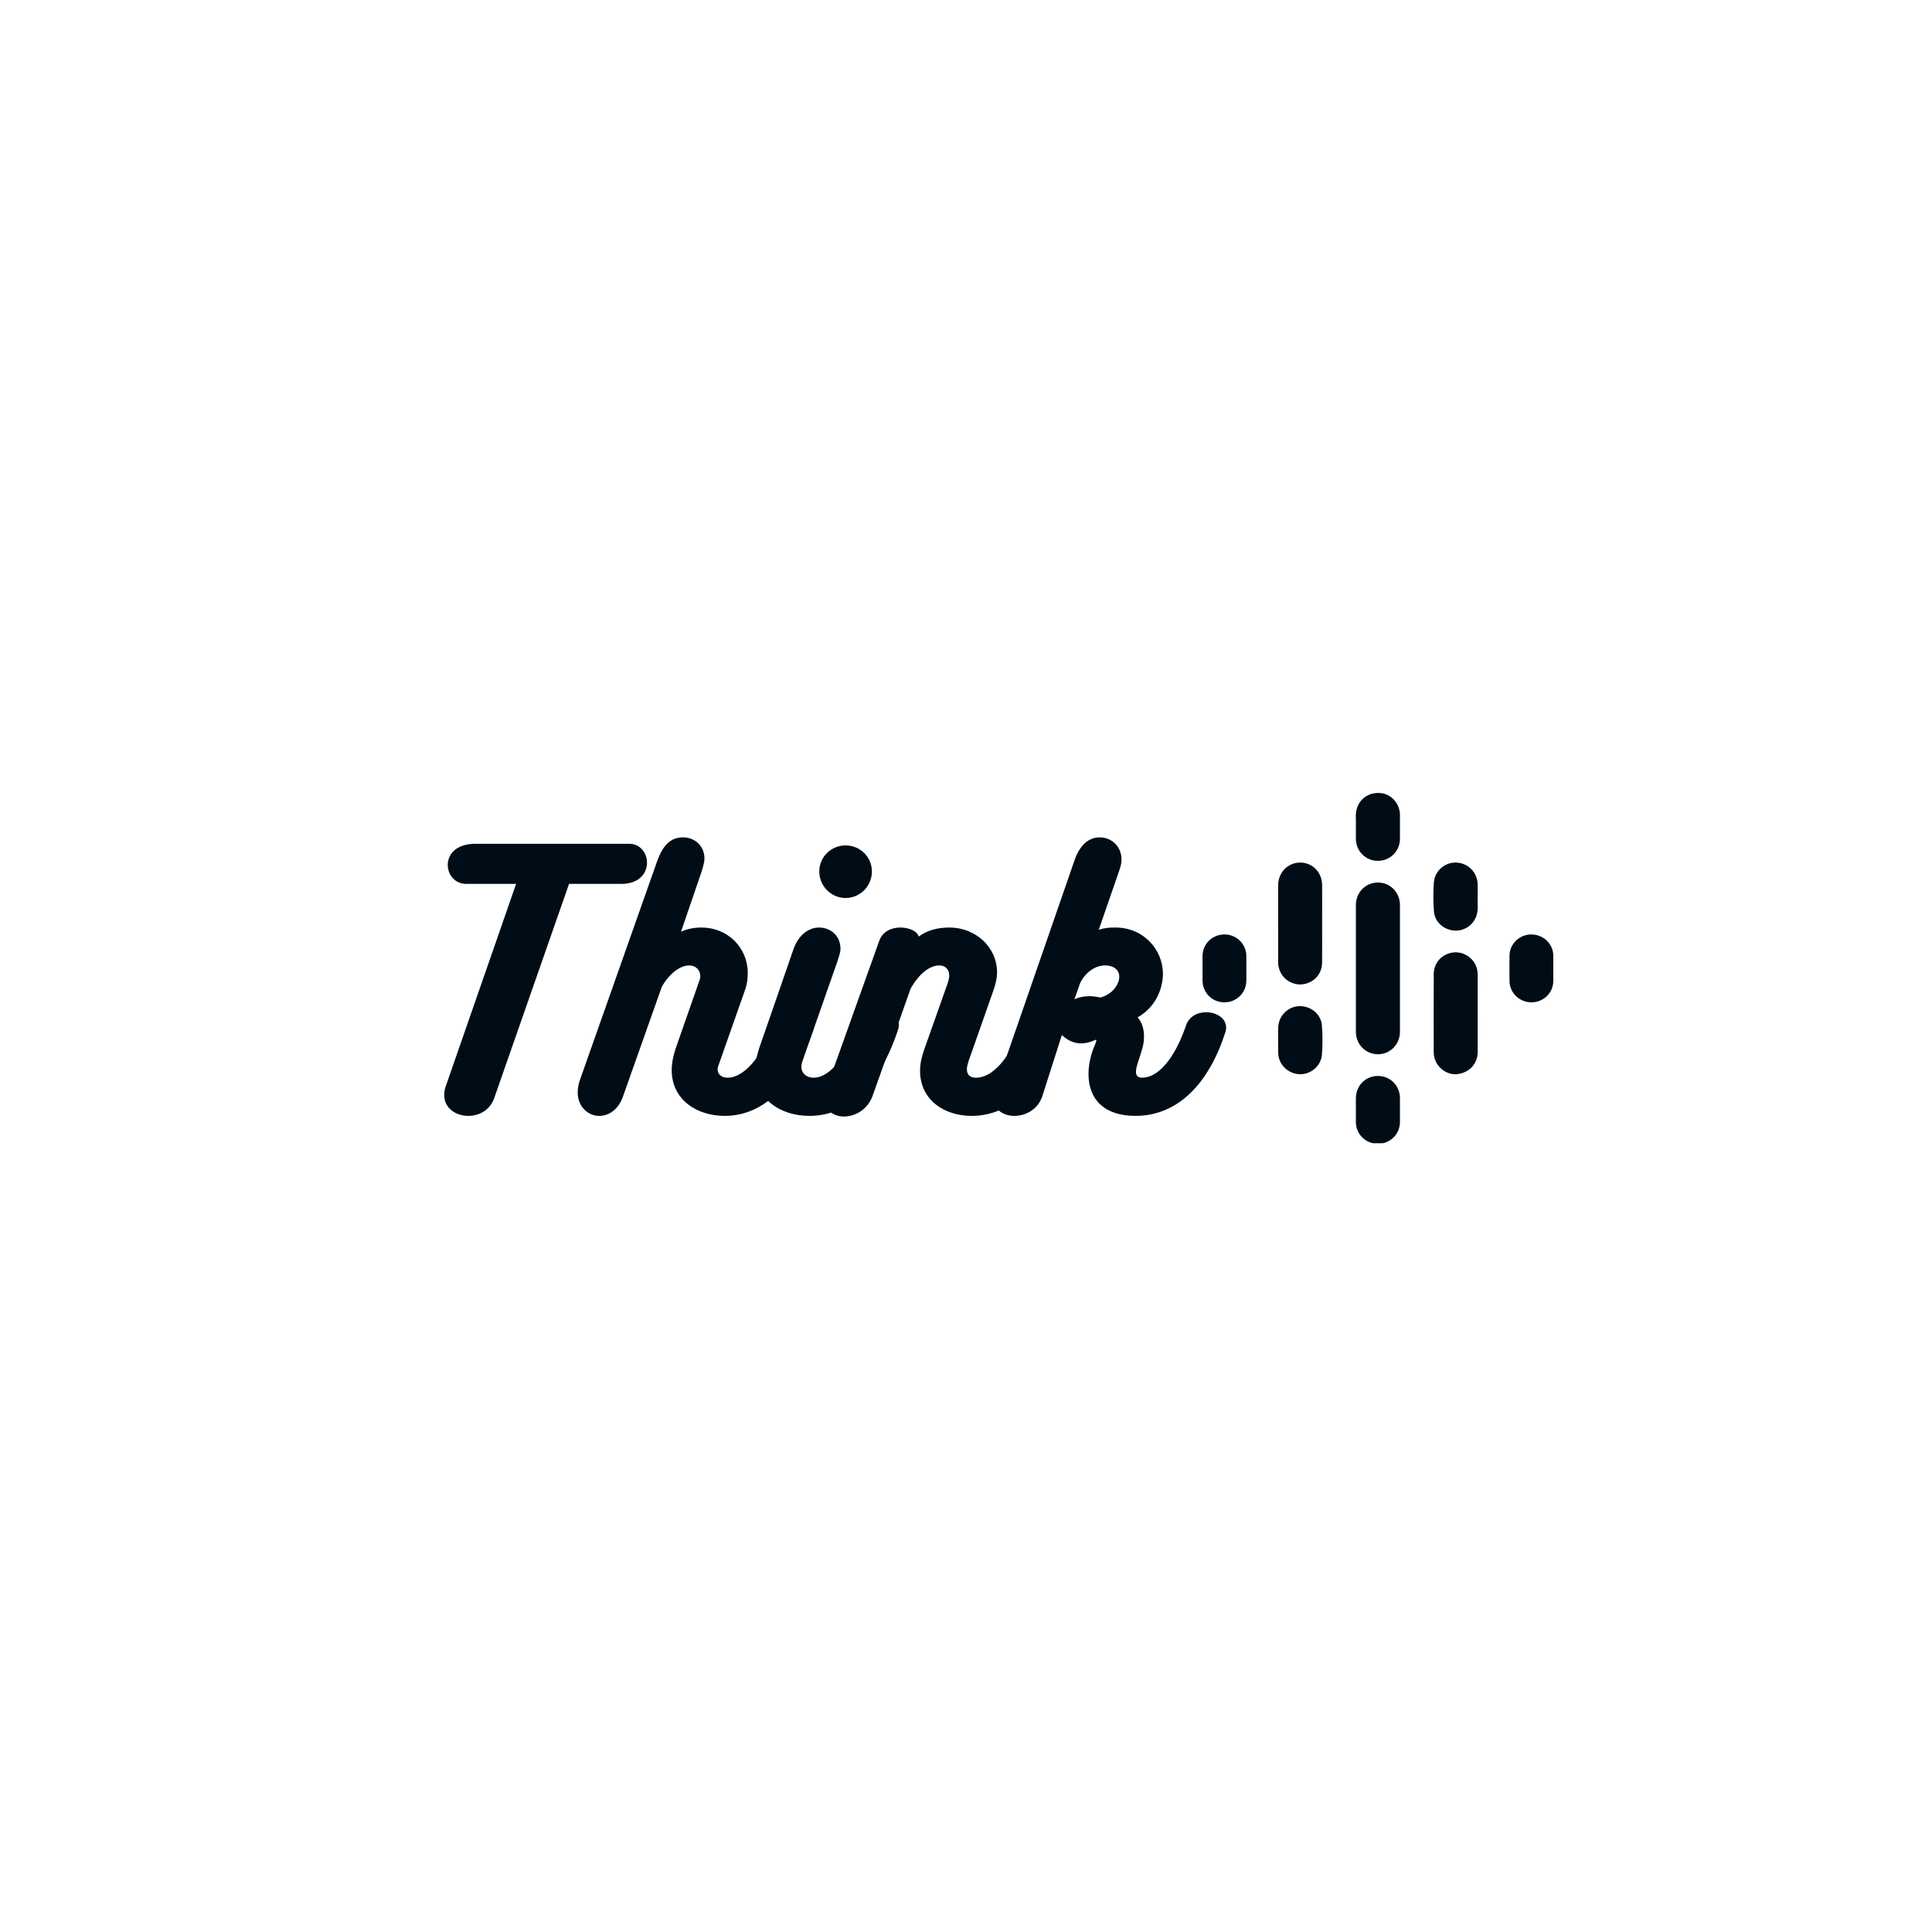 <svg xmlns="http://www.w3.org/2000/svg" xmlns:xlink="http://www.w3.org/1999/xlink" width="500" zoomAndPan="magnify" viewBox="0 0 375 375" height="500" preserveAspectRatio="xMidYMid meet" version="1.0"><defs><g/><clipPath id="cea62bf2a2"><path d="M 263 153.66 L 272 153.66 L 272 168 L 263 168 Z M 263 153.66 " clip-rule="nonzero"/></clipPath><clipPath id="f3308540f7"><path d="M 263 208 L 272 208 L 272 221.902 L 263 221.902 Z M 263 208 " clip-rule="nonzero"/></clipPath><clipPath id="bc437e05ba"><path d="M 233.398 181 L 242 181 L 242 195 L 233.398 195 Z M 233.398 181 " clip-rule="nonzero"/></clipPath><clipPath id="ee6adae684"><path d="M 292 181 L 301.641 181 L 301.641 195 L 292 195 Z M 292 181 " clip-rule="nonzero"/></clipPath></defs><path fill="#000d16" d="M 263.176 187.965 C 263.176 183.867 263.172 179.77 263.176 175.668 C 263.176 173.203 265.074 171.281 267.484 171.297 C 269.859 171.309 271.73 173.23 271.73 175.664 C 271.734 183.863 271.734 192.059 271.73 200.258 C 271.73 202.723 269.832 204.645 267.422 204.629 C 265.047 204.617 263.176 202.695 263.176 200.262 C 263.172 196.16 263.176 192.062 263.176 187.965 Z M 263.176 187.965 " fill-opacity="1" fill-rule="nonzero"/><path fill="#000d16" d="M 256.625 179.262 C 256.625 181.793 256.648 184.324 256.617 186.855 C 256.594 188.969 255.168 190.625 253.109 191.012 C 251.168 191.379 249.195 190.305 248.418 188.445 C 248.191 187.902 248.086 187.336 248.086 186.746 C 248.09 181.77 248.086 176.797 248.09 171.82 C 248.094 169.336 249.98 167.414 252.383 167.422 C 254.758 167.426 256.605 169.32 256.625 171.797 C 256.641 174.285 256.625 176.773 256.625 179.262 Z M 256.625 179.262 " fill-opacity="1" fill-rule="nonzero"/><path fill="#000d16" d="M 286.816 196.672 C 286.816 199.207 286.832 201.738 286.812 204.27 C 286.797 206.461 285.211 208.168 282.961 208.477 C 280.996 208.746 278.992 207.375 278.434 205.359 C 278.34 205.016 278.289 204.652 278.285 204.301 C 278.277 199.215 278.262 194.125 278.289 189.039 C 278.301 186.957 279.734 185.316 281.762 184.922 C 283.699 184.539 285.684 185.602 286.473 187.449 C 286.711 188.012 286.82 188.598 286.82 189.215 C 286.812 191.703 286.816 194.188 286.816 196.676 Z M 286.816 196.672 " fill-opacity="1" fill-rule="nonzero"/><path fill="#000d16" d="M 286.816 174.238 C 286.75 175.125 286.941 176.203 286.711 177.266 C 286.27 179.312 284.426 180.738 282.371 180.625 C 280.207 180.504 278.492 178.973 278.32 176.863 C 278.172 175.012 278.176 173.148 278.312 171.297 C 278.484 169.02 280.469 167.324 282.68 167.422 C 284.996 167.523 286.789 169.375 286.816 171.707 C 286.824 172.488 286.816 173.273 286.816 174.238 Z M 286.816 174.238 " fill-opacity="1" fill-rule="nonzero"/><path fill="#000d16" d="M 248.09 201.664 C 248.152 200.816 247.969 199.738 248.191 198.672 C 248.613 196.66 250.434 195.219 252.453 195.293 C 254.625 195.371 256.414 196.934 256.582 199.051 C 256.73 200.949 256.738 202.859 256.578 204.754 C 256.395 206.926 254.398 208.594 252.234 208.504 C 250.004 208.414 248.184 206.641 248.094 204.438 C 248.062 203.59 248.09 202.738 248.09 201.664 Z M 248.09 201.664 " fill-opacity="1" fill-rule="nonzero"/><g clip-path="url(#cea62bf2a2)"><path fill="#000d16" d="M 263.176 160.281 C 263.238 159.422 263.051 158.363 263.266 157.324 C 263.73 155.082 265.711 153.684 268.027 153.941 C 270.121 154.172 271.727 156.02 271.73 158.203 C 271.734 159.746 271.738 161.293 271.73 162.836 C 271.719 165.211 269.82 167.09 267.445 167.09 C 265.074 167.086 263.184 165.199 263.176 162.824 C 263.172 162.039 263.176 161.258 263.176 160.285 Z M 263.176 160.281 " fill-opacity="1" fill-rule="nonzero"/></g><g clip-path="url(#f3308540f7)"><path fill="#000d16" d="M 263.176 215.398 C 263.176 214.66 263.176 213.918 263.176 213.18 C 263.18 210.738 265.039 208.848 267.438 208.84 C 269.844 208.836 271.727 210.723 271.73 213.148 C 271.734 214.695 271.738 216.238 271.73 217.785 C 271.719 220.16 269.832 222.012 267.434 222.008 C 265.082 222.004 263.195 220.152 263.176 217.816 C 263.168 217.012 263.176 216.203 263.176 215.398 Z M 263.176 215.398 " fill-opacity="1" fill-rule="nonzero"/></g><g clip-path="url(#bc437e05ba)"><path fill="#000d16" d="M 241.918 187.977 C 241.918 188.762 241.922 189.543 241.918 190.328 C 241.902 192.707 240.023 194.559 237.633 194.551 C 235.285 194.547 233.422 192.688 233.41 190.332 C 233.402 188.746 233.398 187.156 233.41 185.566 C 233.426 183.223 235.301 181.379 237.66 181.375 C 240.016 181.375 241.898 183.23 241.918 185.562 C 241.922 186.367 241.918 187.172 241.918 187.98 Z M 241.918 187.977 " fill-opacity="1" fill-rule="nonzero"/></g><g clip-path="url(#ee6adae684)"><path fill="#000d16" d="M 301.496 188.008 C 301.496 188.816 301.504 189.621 301.496 190.426 C 301.473 192.719 299.582 194.551 297.25 194.551 C 294.926 194.551 293.016 192.711 292.996 190.434 C 292.98 188.777 292.98 187.121 292.996 185.465 C 293.016 183.223 294.926 181.379 297.207 181.375 C 299.551 181.367 301.461 183.184 301.496 185.457 C 301.508 186.309 301.496 187.156 301.496 188.008 Z M 301.496 188.008 " fill-opacity="1" fill-rule="nonzero"/></g><g fill="#000d16" fill-opacity="1"><g transform="translate(78.377, 216.592)"><g><path d="M 43.781 -52.812 L 13.578 -52.812 C 10.027 -52.688 8.531 -50.695 8.531 -48.703 C 8.531 -46.832 9.902 -45.027 12.145 -45.027 L 21.797 -45.027 L 8.16 -5.793 C 7.91 -5.168 7.848 -4.547 7.848 -4.047 C 7.848 -1.434 10.152 0 12.52 0 C 14.637 0 16.754 -1.121 17.562 -3.488 L 32.074 -45.027 L 42.227 -45.027 C 45.715 -45.027 47.207 -47.145 47.207 -49.137 C 47.207 -51.008 45.898 -52.812 43.781 -52.812 Z M 43.781 -52.812 "/></g></g></g><g fill="#000d16" fill-opacity="1"><g transform="translate(114.808, 216.592)"><g><path d="M 35.5 -18.062 C 32.758 -10.586 29.207 -7.41 26.406 -7.41 C 25.223 -7.41 24.477 -8.098 24.477 -9.031 C 24.477 -9.281 24.539 -9.59 24.664 -9.84 L 29.77 -24.352 C 30.207 -25.535 30.328 -26.656 30.328 -27.715 C 30.328 -32.695 26.406 -36.559 21.363 -36.559 C 19.867 -36.559 18.684 -36.309 17.375 -35.75 L 21.301 -47.207 C 21.609 -48.203 21.922 -49.137 21.922 -49.949 C 21.922 -52.562 19.867 -54.059 17.812 -54.059 C 15.383 -54.059 13.887 -52.625 12.703 -49.324 L -2.242 -6.977 C -2.555 -6.102 -2.68 -5.293 -2.68 -4.547 C -2.68 -1.742 -0.621 0 1.496 0 C 3.301 0 5.168 -1.121 6.102 -3.738 L 13.641 -25.035 C 14.945 -27.402 17.066 -29.207 18.996 -29.207 C 20.242 -29.207 21.113 -28.273 21.113 -27.152 C 21.113 -26.781 21.051 -26.406 20.863 -26.031 L 16.316 -13.016 C 15.82 -11.523 15.57 -10.152 15.57 -8.906 C 15.57 -3.051 20.551 0 25.848 0 C 31.762 0 38.551 -3.676 43.035 -16.629 C 43.16 -17.066 43.223 -17.438 43.223 -17.812 C 43.223 -19.742 41.352 -20.988 39.359 -20.988 C 37.805 -20.988 36.121 -20.117 35.5 -18.062 Z M 35.5 -18.062 "/></g></g></g><g fill="#000d16" fill-opacity="1"><g transform="translate(147.378, 216.592)"><g><path d="M 16.754 -42.289 C 19.555 -42.289 21.859 -44.594 21.859 -47.457 C 21.859 -50.258 19.555 -52.5 16.754 -52.5 C 13.949 -52.5 11.645 -50.258 11.645 -47.457 C 11.645 -44.594 13.949 -42.289 16.754 -42.289 Z M 8.344 -10.523 L 15.195 -30.082 C 15.445 -30.891 15.758 -31.762 15.758 -32.387 C 15.758 -35.125 13.703 -36.559 11.582 -36.559 C 9.652 -36.559 7.598 -35.188 6.602 -32.262 C 4.609 -26.406 1.992 -18.996 0 -13.203 C -0.375 -11.957 -0.871 -10.277 -0.871 -9.219 C -0.871 -3.363 3.984 0 9.715 0 C 15.82 0 22.547 -3.738 26.906 -16.629 C 27.027 -17.004 27.09 -17.375 27.09 -17.75 C 27.09 -19.68 25.223 -20.863 23.355 -20.863 C 21.672 -20.863 19.992 -19.992 19.246 -18.062 C 16.316 -9.965 13.016 -7.41 10.523 -7.41 C 9.094 -7.41 8.16 -8.344 8.16 -9.527 C 8.16 -9.84 8.223 -10.152 8.344 -10.523 Z M 8.344 -10.523 "/></g></g></g><g fill="#000d16" fill-opacity="1"><g transform="translate(163.757, 216.592)"><g><path d="M 34.75 -17.938 C 32.012 -10.465 28.586 -7.41 25.66 -7.41 C 24.539 -7.41 23.914 -7.973 23.914 -9.031 C 23.914 -9.465 24.039 -9.965 24.227 -10.586 L 29.086 -24.414 C 29.52 -25.66 29.77 -26.781 29.77 -27.84 C 29.77 -32.82 25.535 -36.559 20.551 -36.559 C 18.125 -36.559 16.191 -35.996 14.574 -34.812 C 14.199 -35.934 12.645 -36.559 10.961 -36.559 C 9.219 -36.559 7.535 -35.75 6.914 -34.004 L -3.488 -4.922 C -3.676 -4.359 -3.738 -3.859 -3.738 -3.363 C -3.738 -1.059 -1.93 0.125 0.062 0.125 C 2.242 0.125 4.734 -1.246 5.668 -4.047 C 7.848 -10.09 10.836 -18.621 12.953 -24.602 C 14.637 -27.715 16.816 -29.207 18.559 -29.207 C 19.68 -29.207 20.488 -28.461 20.488 -27.277 C 20.488 -26.844 20.367 -26.281 20.18 -25.723 L 15.633 -12.891 C 15.133 -11.461 14.824 -10.09 14.824 -8.781 C 14.824 -3.051 19.555 0 24.848 0 C 31.203 0 37.992 -4.297 42.289 -16.441 C 42.473 -16.941 42.598 -17.438 42.598 -17.875 C 42.598 -19.867 40.793 -20.926 38.926 -20.926 C 37.242 -20.926 35.375 -19.992 34.75 -17.938 Z M 34.75 -17.938 "/></g></g></g><g fill="#000d16" fill-opacity="1"><g transform="translate(195.642, 216.592)"><g><path d="M 34.504 -17.375 C 32.324 -11.086 29.148 -7.41 26.031 -7.41 C 25.16 -7.41 24.848 -7.91 24.848 -8.469 C 24.848 -8.969 24.973 -9.59 25.16 -10.152 C 26.094 -13.078 26.406 -13.824 26.406 -15.383 C 26.406 -16.879 26.031 -18.184 25.16 -19.121 C 26.906 -20.117 28.523 -21.672 29.457 -24.164 C 29.832 -25.223 30.082 -26.406 30.082 -27.527 C 30.082 -32.324 26.281 -36.559 20.863 -36.559 C 19.68 -36.559 18.746 -36.496 17.625 -36.121 L 21.484 -47.27 C 21.797 -48.141 22.047 -48.953 22.047 -49.699 C 22.047 -52.438 19.992 -54.059 17.812 -54.059 C 15.758 -54.059 14.012 -52.688 12.953 -49.699 L -2.617 -4.734 C -2.742 -4.234 -2.801 -3.859 -2.801 -3.426 C -2.801 -1.184 -0.871 0 1.246 0 C 3.488 0 5.855 -1.309 6.664 -3.801 L 10.465 -15.695 C 11.77 -14.449 13.078 -14.074 14.199 -14.074 C 15.445 -14.074 16.441 -14.512 17.004 -14.762 C 17.438 -14.945 16.816 -13.641 16.566 -13.016 C 15.945 -11.336 15.633 -9.652 15.633 -8.098 C 15.633 -3.301 18.621 0 24.727 0 C 33.133 0 39.051 -6.477 42.164 -16.129 C 42.289 -16.504 42.352 -16.816 42.352 -17.125 C 42.352 -18.996 40.418 -20.117 38.488 -20.117 C 36.809 -20.117 35.062 -19.305 34.504 -17.375 Z M 12.891 -22.605 L 14.012 -25.785 C 15.133 -28.027 17.066 -29.207 18.871 -29.207 C 20.426 -29.207 21.609 -28.398 21.609 -27.027 C 21.609 -26.656 21.547 -26.281 21.363 -25.848 C 20.801 -24.414 19.492 -23.418 18 -22.98 C 17.25 -23.105 16.566 -23.23 15.883 -23.23 C 14.637 -23.23 13.578 -22.98 12.891 -22.605 Z M 12.891 -22.605 "/></g></g></g><g fill="#000d16" fill-opacity="1"><g transform="translate(227.473, 216.592)"><g/></g></g></svg>